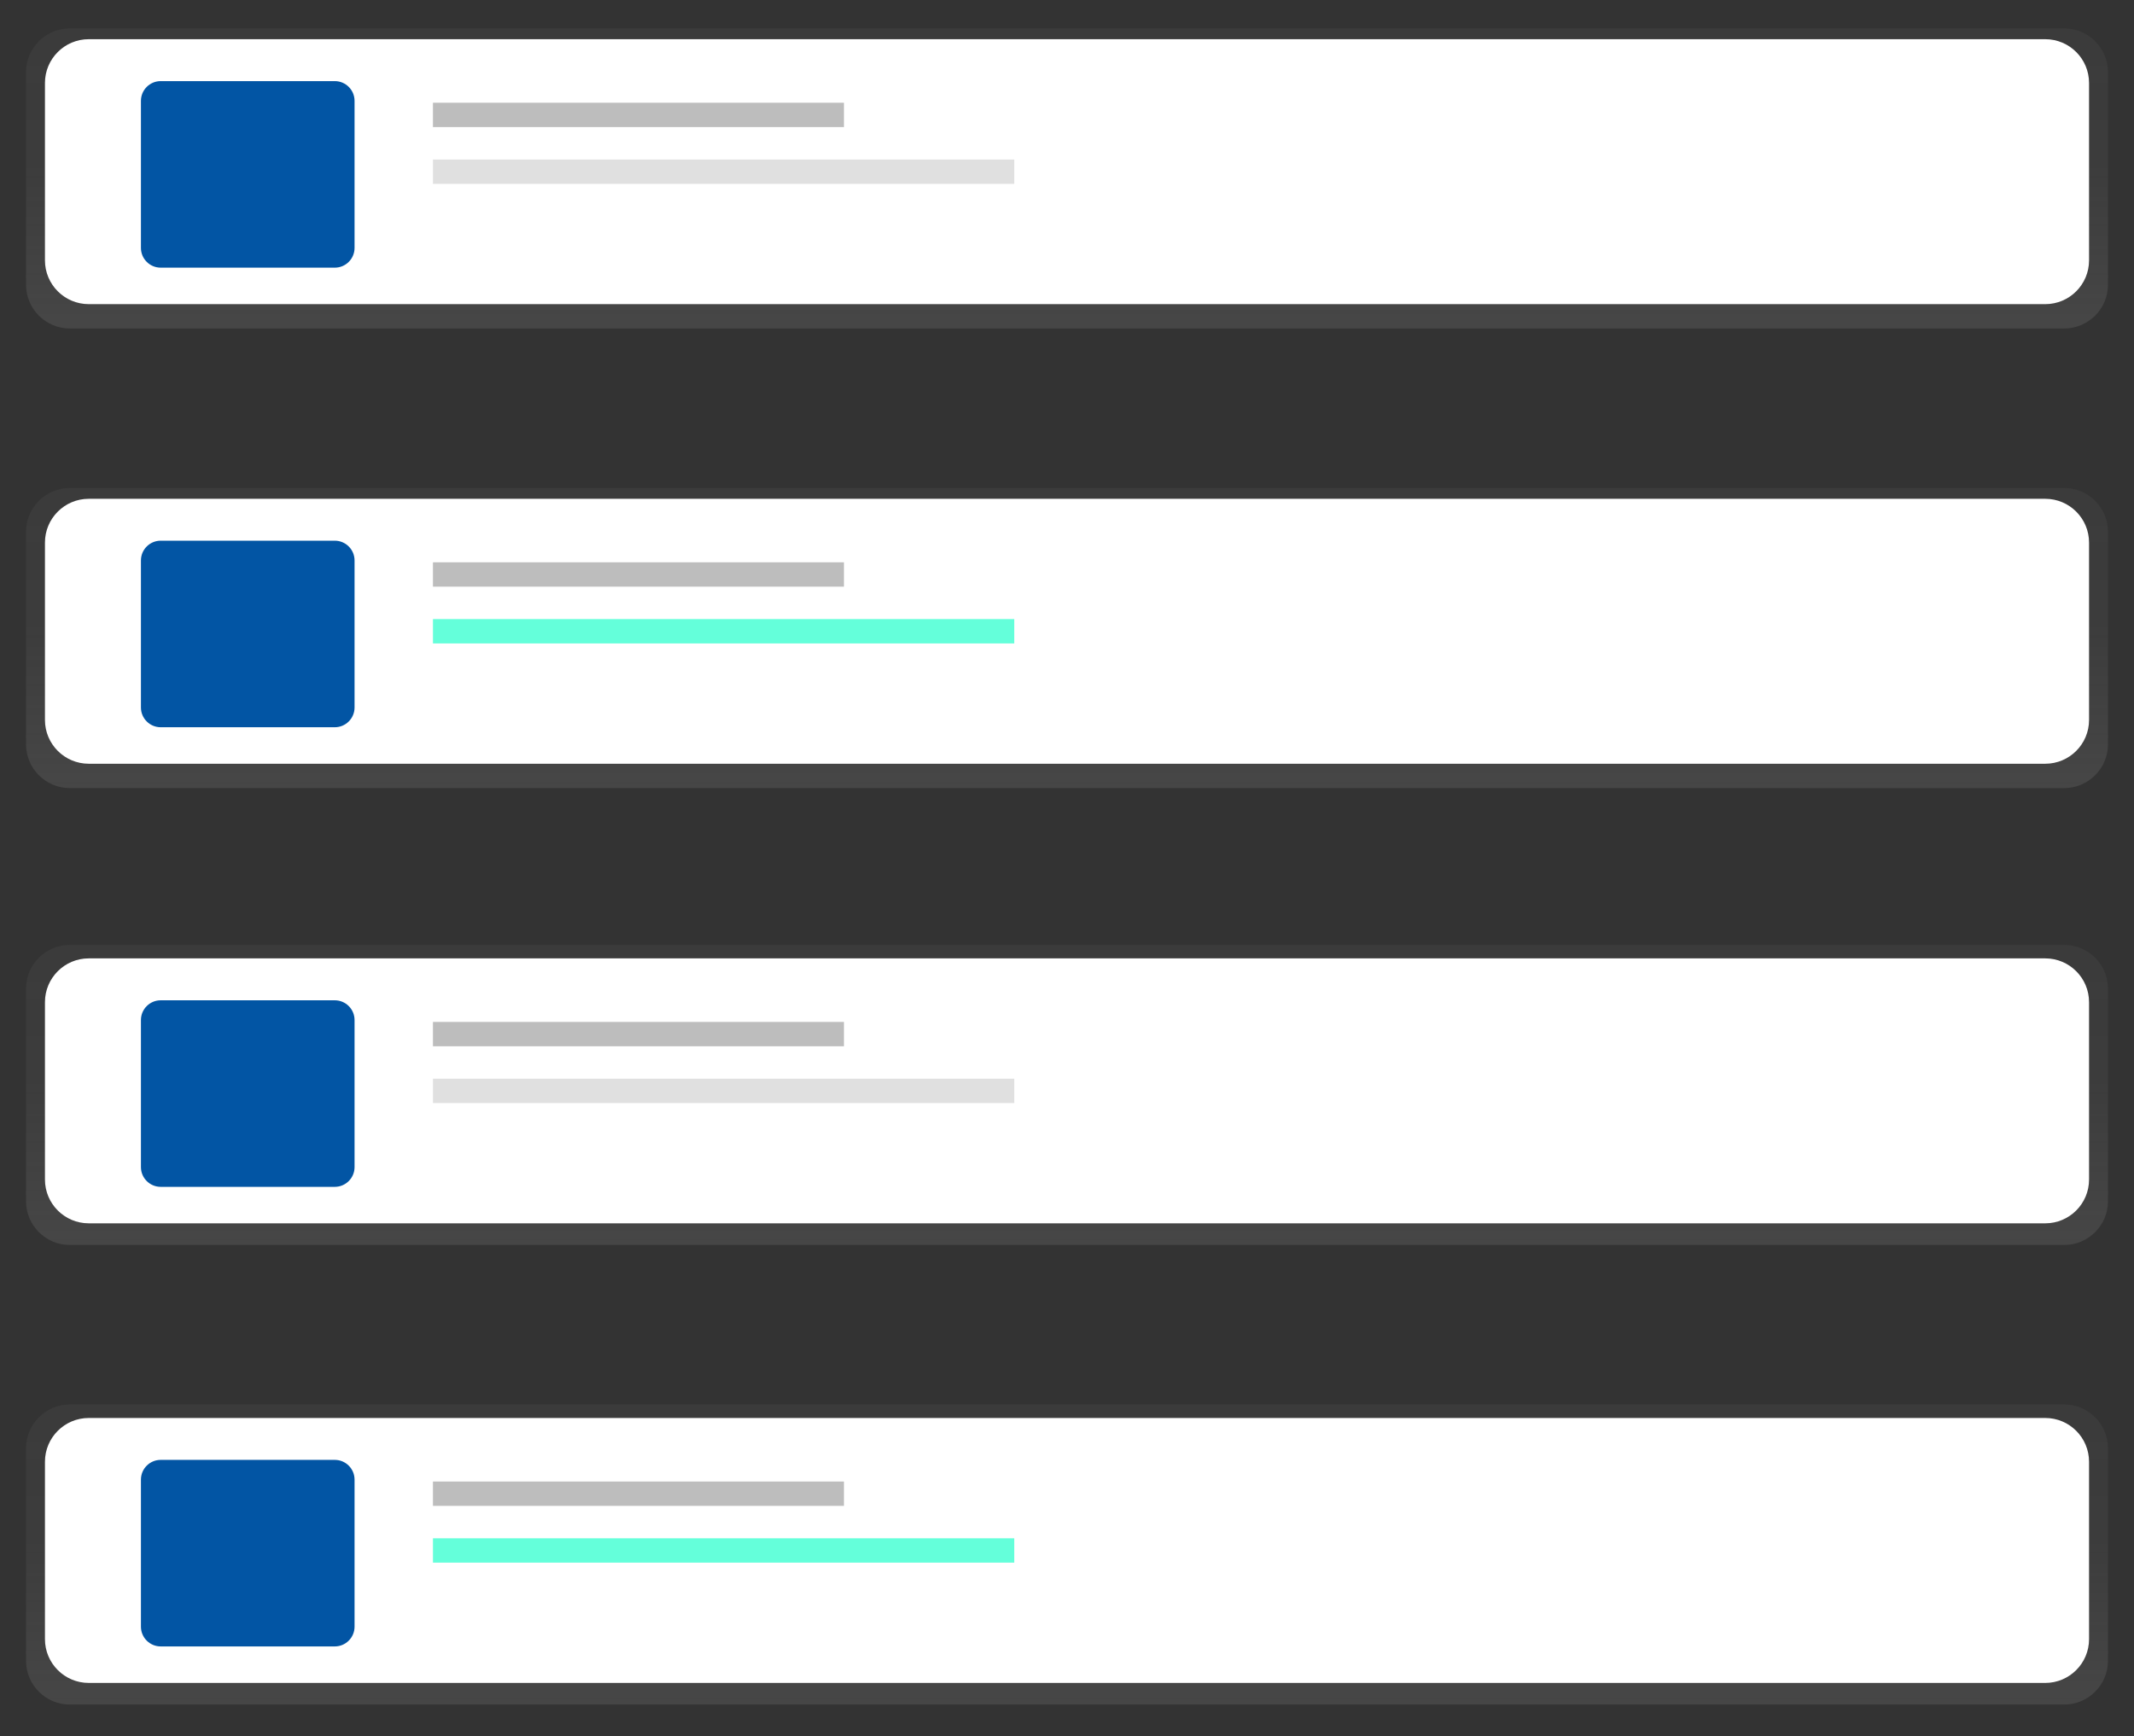 <?xml version="1.0" encoding="utf-8"?>
<!-- Generator: Adobe Illustrator 23.0.1, SVG Export Plug-In . SVG Version: 6.00 Build 0)  -->
<svg version="1.1" id="Layer_1" xmlns="http://www.w3.org/2000/svg" xmlns:xlink="http://www.w3.org/1999/xlink" x="0px" y="0px"
	 viewBox="0 0 902 734" style="enable-background:new 0 0 902 734;" xml:space="preserve">
<rect x="0" y="0" width="902" height="734" fill="#333333" stroke="none"/>
<style type="text/css">
	.st0{fill:url(#SVGID_1_);}
	.st1{fill:url(#SVGID_2_);}
	.st2{fill:url(#SVGID_3_);}
	.st3{fill:url(#SVGID_4_);}
	.st4{fill:url(#SVGID_5_);}
	.st5{fill:url(#SVGID_6_);}
	.st6{fill:url(#SVGID_7_);}
	.st7{fill:url(#SVGID_8_);}
	.st8{fill:url(#SVGID_9_);}
	.st9{fill:url(#SVGID_10_);}
	.st10{fill:url(#SVGID_11_);}
	.st11{fill:url(#SVGID_12_);}
	.st12{fill:url(#SVGID_13_);}
	.st13{fill:url(#SVGID_14_);}
	.st14{fill:url(#SVGID_15_);}
	.st15{fill:url(#SVGID_16_);}
	.st16{fill:#FFFFFF;}
	.st17{fill:#0255A4;}
	.st18{fill:#BDBDBD;}
	.st19{fill:#E0E0E0;}
	.st20{fill:#64FFDA;}
</style>
<title>Posts</title>
<linearGradient id="SVGID_1_" gradientUnits="userSpaceOnUse" x1="451" y1="593.14" x2="451" y2="720" gradientTransform="matrix(1 0 0 -1 0 732)">
	<stop  offset="0" style="stop-color:#808080;stop-opacity:0.25"/>
	<stop  offset="0.54" style="stop-color:#808080;stop-opacity:0.12"/>
	<stop  offset="1" style="stop-color:#808080;stop-opacity:0.1"/>
</linearGradient>
<path class="st0" d="M29.52,12h842.96C882.71,12,891,20.29,891,30.52v89.82c0,10.23-8.29,18.52-18.52,18.52H29.52
	c-10.23,0-18.52-8.29-18.52-18.52V30.52C11,20.29,19.29,12,29.52,12z"/>
<linearGradient id="SVGID_2_" gradientUnits="userSpaceOnUse" x1="98.3" y1="610.62" x2="98.3" y2="699.94" gradientTransform="matrix(1 0 0 -1 0 732)">
	<stop  offset="0" style="stop-color:#B3B3B3;stop-opacity:0.25"/>
	<stop  offset="0.54" style="stop-color:#B3B3B3;stop-opacity:0.1"/>
	<stop  offset="1" style="stop-color:#B3B3B3;stop-opacity:0.05"/>
</linearGradient>
<path class="st1" d="M60.67,32.06h75.26c4.61,0,8.35,3.74,8.35,8.35v72.62c0,4.61-3.74,8.35-8.35,8.35H60.67
	c-4.61,0-8.35-3.74-8.35-8.35V40.41C52.32,35.8,56.06,32.06,60.67,32.06z"/>
<linearGradient id="SVGID_3_" gradientUnits="userSpaceOnUse" x1="266.505" y1="677.93" x2="266.505" y2="689.58" gradientTransform="matrix(1 0 0 -1 0 732)">
	<stop  offset="0" style="stop-color:#B3B3B3;stop-opacity:0.25"/>
	<stop  offset="0.54" style="stop-color:#B3B3B3;stop-opacity:0.1"/>
	<stop  offset="1" style="stop-color:#B3B3B3;stop-opacity:0.05"/>
</linearGradient>
<rect x="178.04" y="42.42" class="st2" width="176.93" height="11.65"/>
<linearGradient id="SVGID_4_" gradientUnits="userSpaceOnUse" x1="303.17" y1="650.75" x2="303.17" y2="662.4" gradientTransform="matrix(1 0 0 -1 0 732)">
	<stop  offset="0" style="stop-color:#B3B3B3;stop-opacity:0.25"/>
	<stop  offset="0.54" style="stop-color:#B3B3B3;stop-opacity:0.1"/>
	<stop  offset="1" style="stop-color:#B3B3B3;stop-opacity:0.05"/>
</linearGradient>
<rect x="178.04" y="69.6" class="st3" width="250.26" height="11.65"/>
<linearGradient id="SVGID_5_" gradientUnits="userSpaceOnUse" x1="451" y1="398.85" x2="451" y2="525.71" gradientTransform="matrix(1 0 0 -1 0 732)">
	<stop  offset="0" style="stop-color:#808080;stop-opacity:0.25"/>
	<stop  offset="0.54" style="stop-color:#808080;stop-opacity:0.12"/>
	<stop  offset="1" style="stop-color:#808080;stop-opacity:0.1"/>
</linearGradient>
<path class="st4" d="M29.52,206.29h842.96c10.23,0,18.52,8.29,18.52,18.52v89.82c0,10.23-8.29,18.52-18.52,18.52H29.52
	c-10.23,0-18.52-8.29-18.52-18.52v-89.82C11,214.58,19.29,206.29,29.52,206.29z"/>
<linearGradient id="SVGID_6_" gradientUnits="userSpaceOnUse" x1="98.3" y1="416.33" x2="98.3" y2="505.65" gradientTransform="matrix(1 0 0 -1 0 732)">
	<stop  offset="0" style="stop-color:#B3B3B3;stop-opacity:0.25"/>
	<stop  offset="0.54" style="stop-color:#B3B3B3;stop-opacity:0.1"/>
	<stop  offset="1" style="stop-color:#B3B3B3;stop-opacity:0.05"/>
</linearGradient>
<path class="st5" d="M60.67,226.35h75.26c4.61,0,8.35,3.74,8.35,8.35v72.62c0,4.61-3.74,8.35-8.35,8.35H60.67
	c-4.61,0-8.35-3.74-8.35-8.35V234.7C52.32,230.09,56.06,226.35,60.67,226.35z"/>
<linearGradient id="SVGID_7_" gradientUnits="userSpaceOnUse" x1="266.505" y1="483.64" x2="266.505" y2="495.29" gradientTransform="matrix(1 0 0 -1 0 732)">
	<stop  offset="0" style="stop-color:#B3B3B3;stop-opacity:0.25"/>
	<stop  offset="0.54" style="stop-color:#B3B3B3;stop-opacity:0.1"/>
	<stop  offset="1" style="stop-color:#B3B3B3;stop-opacity:0.05"/>
</linearGradient>
<rect x="178.04" y="236.71" class="st6" width="176.93" height="11.65"/>
<linearGradient id="SVGID_8_" gradientUnits="userSpaceOnUse" x1="303.17" y1="456.46" x2="303.17" y2="468.11" gradientTransform="matrix(1 0 0 -1 0 732)">
	<stop  offset="0" style="stop-color:#B3B3B3;stop-opacity:0.25"/>
	<stop  offset="0.54" style="stop-color:#B3B3B3;stop-opacity:0.1"/>
	<stop  offset="1" style="stop-color:#B3B3B3;stop-opacity:0.05"/>
</linearGradient>
<rect x="178.04" y="263.89" class="st7" width="250.26" height="11.65"/>
<linearGradient id="SVGID_9_" gradientUnits="userSpaceOnUse" x1="451" y1="205.71" x2="451" y2="332.57" gradientTransform="matrix(1 0 0 -1 0 732)">
	<stop  offset="0" style="stop-color:#808080;stop-opacity:0.25"/>
	<stop  offset="0.54" style="stop-color:#808080;stop-opacity:0.12"/>
	<stop  offset="1" style="stop-color:#808080;stop-opacity:0.1"/>
</linearGradient>
<path class="st8" d="M29.52,399.43h842.96c10.23,0,18.52,8.29,18.52,18.52v89.82c0,10.23-8.29,18.52-18.52,18.52H29.52
	C19.29,526.29,11,518,11,507.77v-89.82C11,407.72,19.29,399.43,29.52,399.43z"/>
<linearGradient id="SVGID_10_" gradientUnits="userSpaceOnUse" x1="98.3" y1="223.19" x2="98.3" y2="312.51" gradientTransform="matrix(1 0 0 -1 0 732)">
	<stop  offset="0" style="stop-color:#B3B3B3;stop-opacity:0.25"/>
	<stop  offset="0.54" style="stop-color:#B3B3B3;stop-opacity:0.1"/>
	<stop  offset="1" style="stop-color:#B3B3B3;stop-opacity:0.05"/>
</linearGradient>
<path class="st9" d="M60.67,419.49h75.26c4.61,0,8.35,3.74,8.35,8.35v72.62c0,4.61-3.74,8.35-8.35,8.35H60.67
	c-4.61,0-8.35-3.74-8.35-8.35v-72.62C52.32,423.23,56.06,419.49,60.67,419.49z"/>
<linearGradient id="SVGID_11_" gradientUnits="userSpaceOnUse" x1="266.505" y1="290.5" x2="266.505" y2="302.15" gradientTransform="matrix(1 0 0 -1 0 732)">
	<stop  offset="0" style="stop-color:#B3B3B3;stop-opacity:0.25"/>
	<stop  offset="0.54" style="stop-color:#B3B3B3;stop-opacity:0.1"/>
	<stop  offset="1" style="stop-color:#B3B3B3;stop-opacity:0.05"/>
</linearGradient>
<rect x="178.04" y="429.85" class="st10" width="176.93" height="11.65"/>
<linearGradient id="SVGID_12_" gradientUnits="userSpaceOnUse" x1="303.17" y1="263.32" x2="303.17" y2="274.97" gradientTransform="matrix(1 0 0 -1 0 732)">
	<stop  offset="0" style="stop-color:#B3B3B3;stop-opacity:0.25"/>
	<stop  offset="0.54" style="stop-color:#B3B3B3;stop-opacity:0.1"/>
	<stop  offset="1" style="stop-color:#B3B3B3;stop-opacity:0.05"/>
</linearGradient>
<rect x="178.04" y="457.03" class="st11" width="250.26" height="11.65"/>
<linearGradient id="SVGID_13_" gradientUnits="userSpaceOnUse" x1="451" y1="11.43" x2="451" y2="138.29" gradientTransform="matrix(1 0 0 -1 0 732)">
	<stop  offset="0" style="stop-color:#808080;stop-opacity:0.25"/>
	<stop  offset="0.54" style="stop-color:#808080;stop-opacity:0.12"/>
	<stop  offset="1" style="stop-color:#808080;stop-opacity:0.1"/>
</linearGradient>
<path class="st12" d="M29.52,593.71h842.96c10.23,0,18.52,8.29,18.52,18.52v89.82c0,10.23-8.29,18.52-18.52,18.52H29.52
	c-10.23,0-18.52-8.29-18.52-18.52v-89.82C11,602,19.29,593.71,29.52,593.71z"/>
<linearGradient id="SVGID_14_" gradientUnits="userSpaceOnUse" x1="98.3" y1="28.9" x2="98.3" y2="118.22" gradientTransform="matrix(1 0 0 -1 0 732)">
	<stop  offset="0" style="stop-color:#B3B3B3;stop-opacity:0.25"/>
	<stop  offset="0.54" style="stop-color:#B3B3B3;stop-opacity:0.1"/>
	<stop  offset="1" style="stop-color:#B3B3B3;stop-opacity:0.05"/>
</linearGradient>
<path class="st13" d="M60.67,613.78h75.26c4.61,0,8.35,3.74,8.35,8.35v72.62c0,4.61-3.74,8.35-8.35,8.35H60.67
	c-4.61,0-8.35-3.74-8.35-8.35v-72.62C52.32,617.52,56.06,613.78,60.67,613.78z"/>
<linearGradient id="SVGID_15_" gradientUnits="userSpaceOnUse" x1="266.505" y1="96.22" x2="266.505" y2="107.87" gradientTransform="matrix(1 0 0 -1 0 732)">
	<stop  offset="0" style="stop-color:#B3B3B3;stop-opacity:0.25"/>
	<stop  offset="0.54" style="stop-color:#B3B3B3;stop-opacity:0.1"/>
	<stop  offset="1" style="stop-color:#B3B3B3;stop-opacity:0.05"/>
</linearGradient>
<rect x="178.04" y="624.13" class="st14" width="176.93" height="11.65"/>
<linearGradient id="SVGID_16_" gradientUnits="userSpaceOnUse" x1="303.17" y1="69.03" x2="303.17" y2="80.68" gradientTransform="matrix(1 0 0 -1 0 732)">
	<stop  offset="0" style="stop-color:#B3B3B3;stop-opacity:0.25"/>
	<stop  offset="0.54" style="stop-color:#B3B3B3;stop-opacity:0.1"/>
	<stop  offset="1" style="stop-color:#B3B3B3;stop-opacity:0.05"/>
</linearGradient>
<rect x="178.04" y="651.32" class="st15" width="250.26" height="11.65"/>
<path class="st16" d="M37.52,16.57h826.96c10.23,0,18.52,8.29,18.52,18.52v74.96c0,10.23-8.29,18.52-18.52,18.52H37.52
	c-10.23,0-18.52-8.29-18.52-18.52V35.09C19,24.86,27.29,16.57,37.52,16.57z"/>
<path class="st17" d="M67.92,34.29h73.59c4.61,0,8.35,3.74,8.35,8.35v62.16c0,4.61-3.74,8.35-8.35,8.35H67.92
	c-4.61,0-8.35-3.74-8.35-8.35V42.64C59.57,38.03,63.31,34.29,67.92,34.29z"/>
<rect x="183" y="43.43" class="st18" width="173.71" height="10.29"/>
<rect x="183" y="67.43" class="st19" width="245.71" height="10.29"/>
<path class="st16" d="M37.52,210.86h826.96c10.23,0,18.52,8.29,18.52,18.52v74.96c0,10.23-8.29,18.52-18.52,18.52H37.52
	c-10.23,0-18.52-8.29-18.52-18.52v-74.96C19,219.15,27.29,210.86,37.52,210.86z"/>
<path class="st17" d="M67.92,228.57h73.59c4.61,0,8.35,3.74,8.35,8.35v62.16c0,4.61-3.74,8.35-8.35,8.35H67.92
	c-4.61,0-8.35-3.74-8.35-8.35v-62.16C59.57,232.31,63.31,228.57,67.92,228.57z"/>
<rect x="183" y="237.71" class="st18" width="173.71" height="10.29"/>
<rect x="183" y="261.71" class="st20" width="245.71" height="10.29"/>
<path class="st16" d="M37.52,405.14h826.96c10.23,0,18.52,8.29,18.52,18.52v74.96c0,10.23-8.29,18.52-18.52,18.52H37.52
	c-10.23,0-18.52-8.29-18.52-18.52v-74.96C19,413.43,27.29,405.14,37.52,405.14z"/>
<path class="st17" d="M67.92,422.86h73.59c4.61,0,8.35,3.74,8.35,8.35v62.16c0,4.61-3.74,8.35-8.35,8.35H67.92
	c-4.61,0-8.35-3.74-8.35-8.35v-62.16C59.57,426.6,63.31,422.86,67.92,422.86z"/>
<rect x="183" y="432" class="st18" width="173.71" height="10.29"/>
<rect x="183" y="456" class="st19" width="245.71" height="10.29"/>
<path class="st16" d="M37.52,599.43h826.96c10.23,0,18.52,8.29,18.52,18.52v74.96c0,10.23-8.29,18.52-18.52,18.52H37.52
	c-10.23,0-18.52-8.29-18.52-18.52v-74.96C19,607.72,27.29,599.43,37.52,599.43z"/>
<path class="st17" d="M67.92,617.14h73.59c4.61,0,8.35,3.74,8.35,8.35v62.16c0,4.61-3.74,8.35-8.35,8.35H67.92
	c-4.61,0-8.35-3.74-8.35-8.35v-62.16C59.57,620.88,63.31,617.14,67.92,617.14z"/>
<rect x="183" y="626.29" class="st18" width="173.71" height="10.29"/>
<rect x="183" y="650.29" class="st20" width="245.71" height="10.29"/>
</svg>
